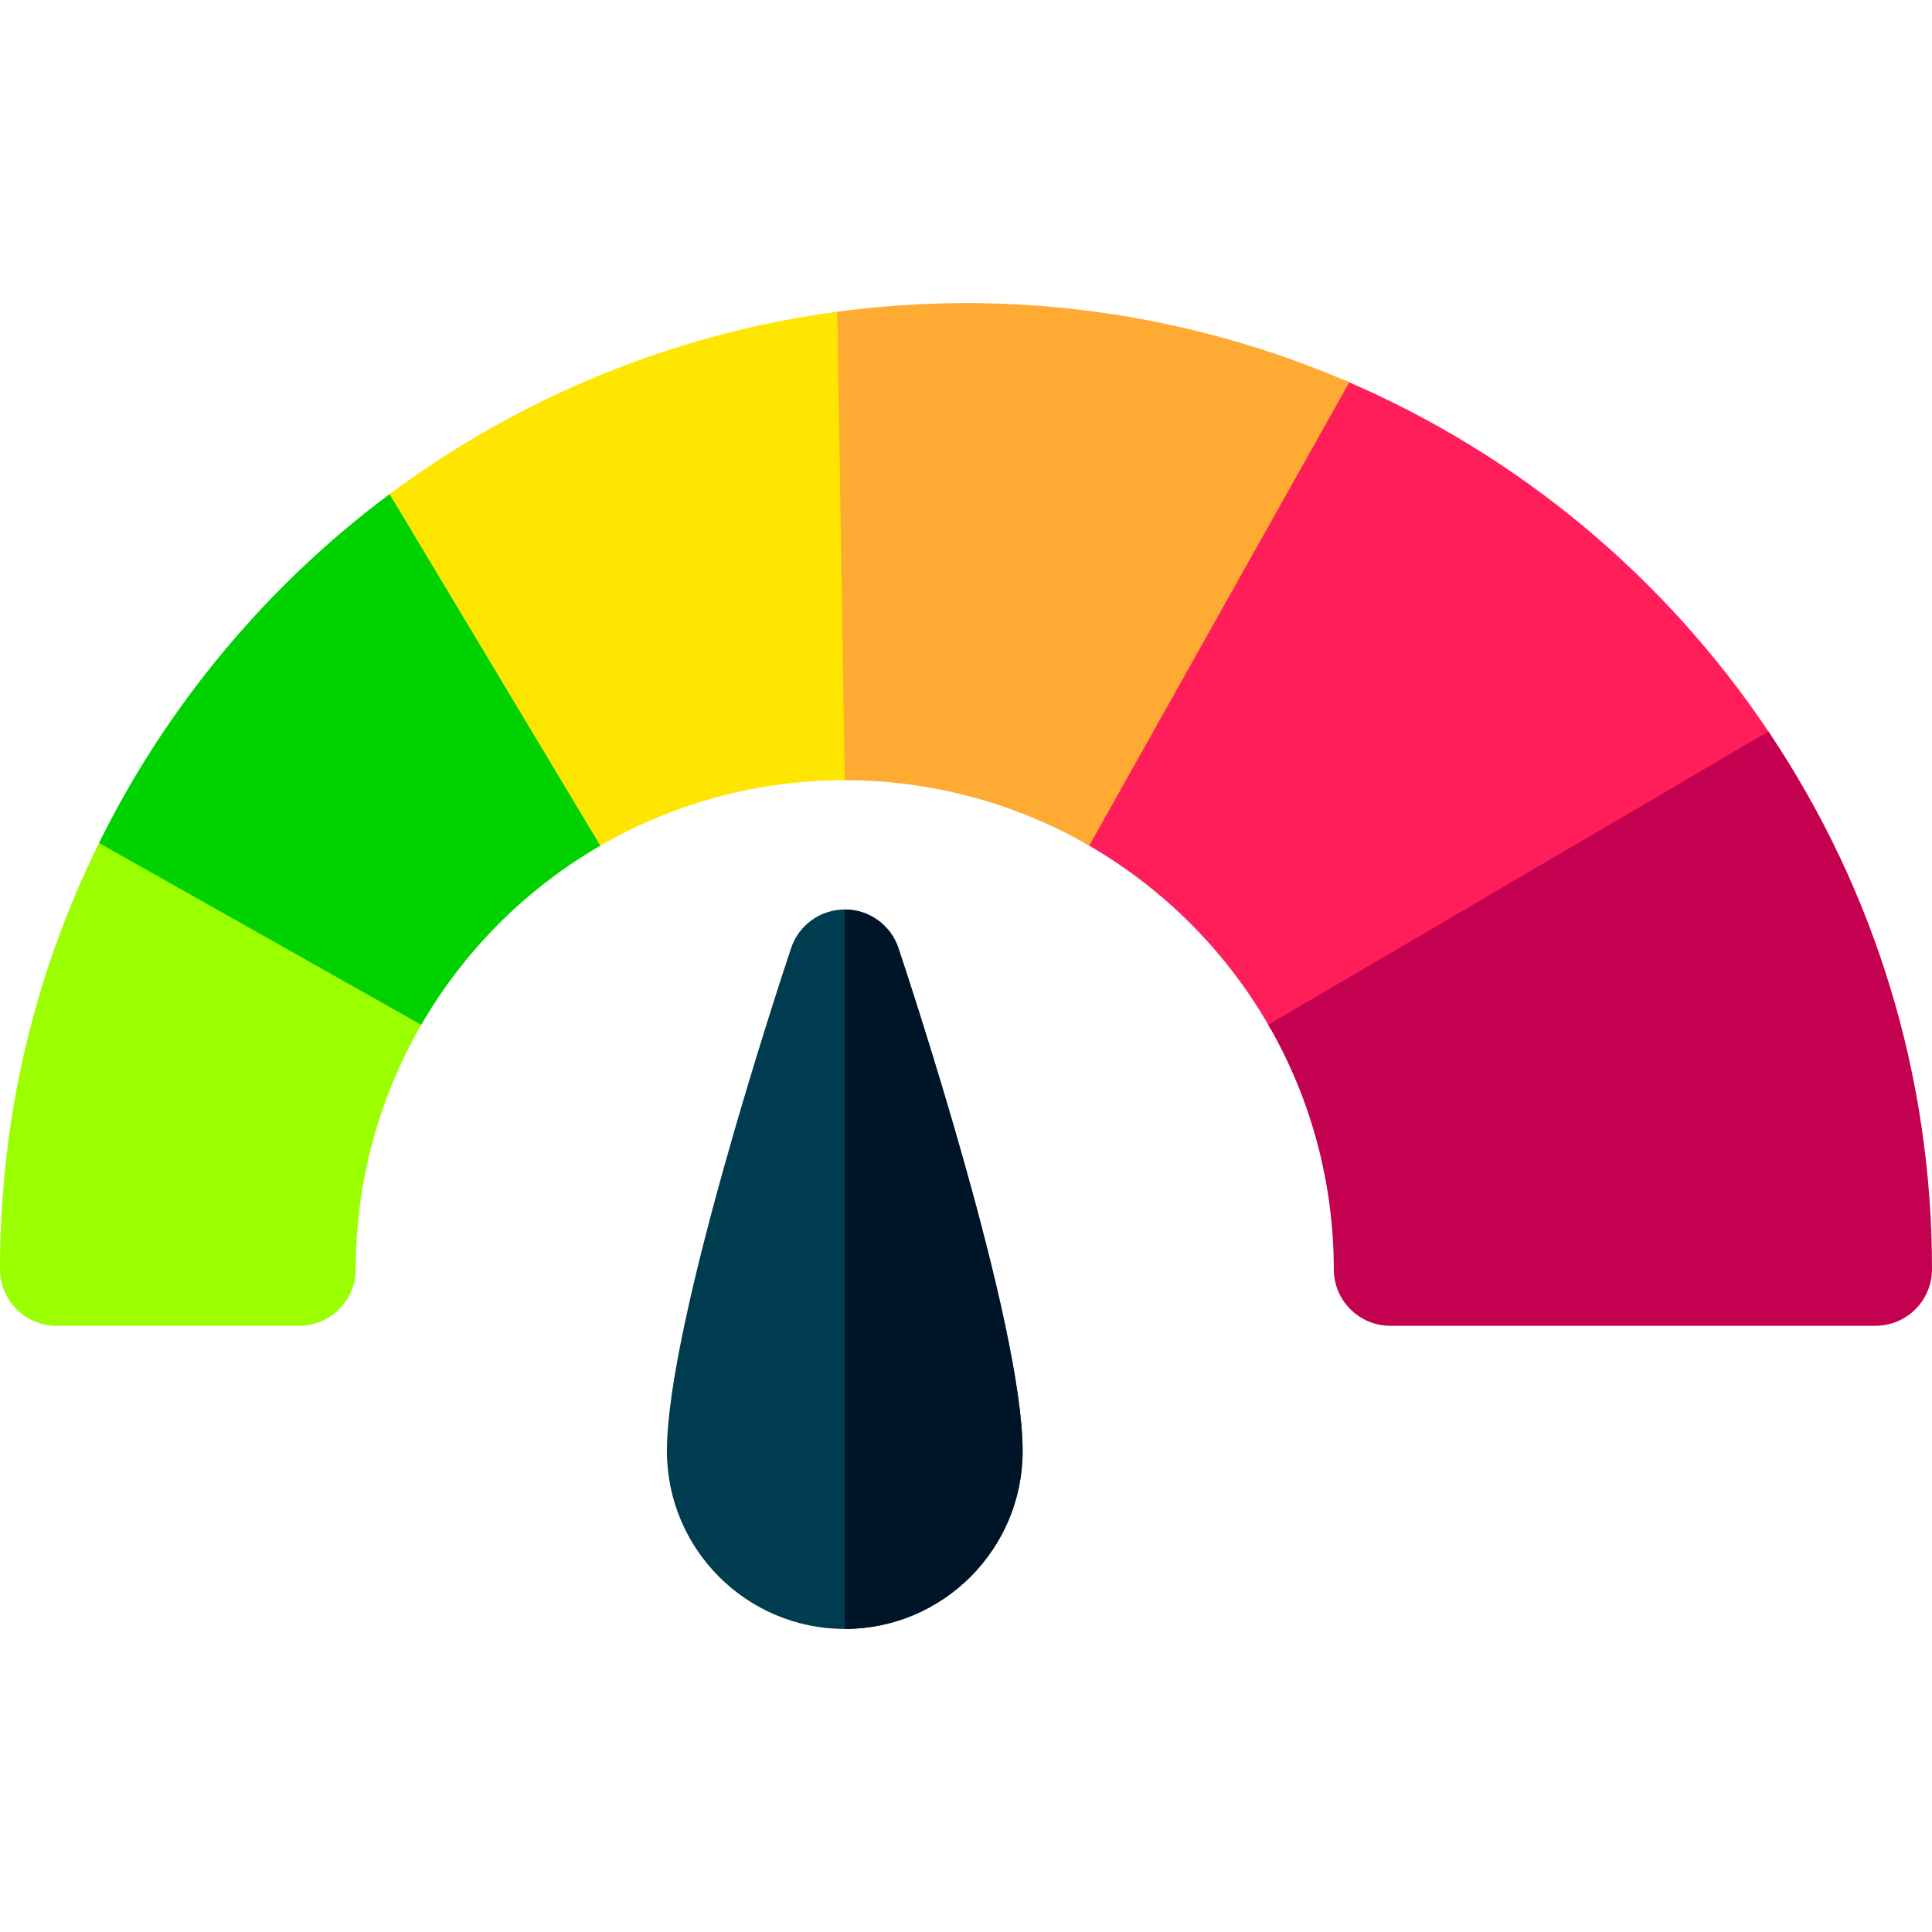 <svg id="Layer_1" enable-background="new 0 0 512 512" height="512" viewBox="0 0 512 512" width="512" xmlns="http://www.w3.org/2000/svg"><g><path d="m223.87 431.686c-25.989 0-47.133-21.144-47.133-47.133 0-33.598 29.535-123.173 32.903-133.277 2.042-6.125 7.773-10.256 14.23-10.256s12.188 4.131 14.23 10.256c3.368 10.104 32.903 99.679 32.903 133.277 0 25.989-21.144 47.133-47.133 47.133z" fill="#003c50"/><g><path d="m336.106 271.575c-11.375-19.659-27.784-36.071-47.454-47.462-7.161-4.147-9.61-13.312-5.474-20.479l55.44-96.05c3.809-6.6 11.961-9.294 18.952-6.266 45.152 19.555 83.566 51.552 111.091 92.531 2.316 3.449 3.099 7.704 2.16 11.751-.938 4.048-3.514 7.524-7.112 9.602l-107.12 61.85c-8.201 4.738-16.962.607-20.483-5.477z" fill="#ff1e5a"/><path d="m79.271 351.353h-64.271c-8.284 0-15-6.716-15-15 0-39.626 8.827-77.628 26.235-112.951 3.843-7.793 13.467-10.683 20.953-6.36l58.96 34.03c7.185 4.147 9.635 13.342 5.479 20.514-11.355 19.588-17.357 41.984-17.357 64.767.001 8.284-6.715 15-14.999 15z" fill="#9bff00"/><path d="m138.592 218.636-39.37-68.15c-3.807-6.589-2.076-14.984 4.025-19.531 34.77-25.912 75.795-42.628 118.641-48.341 8.995-1.199 16.982 5.807 16.982 14.868v94.27c0 8.284-6.716 15-15 15-22.773 0-45.171 6.002-64.77 17.359-7.095 4.109-16.311 1.792-20.508-5.475z" fill="#ffe600"/><path d="m288.652 224.113c-19.618-11.358-42.019-17.36-64.782-17.36l-1.982-124.138c61.83-8.297 110.256 7.698 135.684 18.704z" fill="#ffaa32"/><path d="m497 351.353h-128.53c-8.284 0-15-6.716-15-15 0-22.783-6.008-45.19-17.363-64.778l132.556-77.726c28.351 42.219 43.337 91.497 43.337 142.504 0 8.284-6.716 15-15 15z" fill="#c40050"/><path d="m26.235 223.401c17.879-36.275 44.511-68.244 77.016-92.45l55.842 93.164c-19.676 11.386-36.093 27.81-47.465 47.47z" fill="#00d200"/></g><path d="m223.87 431.686v-190.667c6.457 0 12.188 4.131 14.23 10.256 3.368 10.104 32.903 99.679 32.903 133.277 0 25.99-21.144 47.134-47.133 47.134z" fill="#001428"/></g></svg>